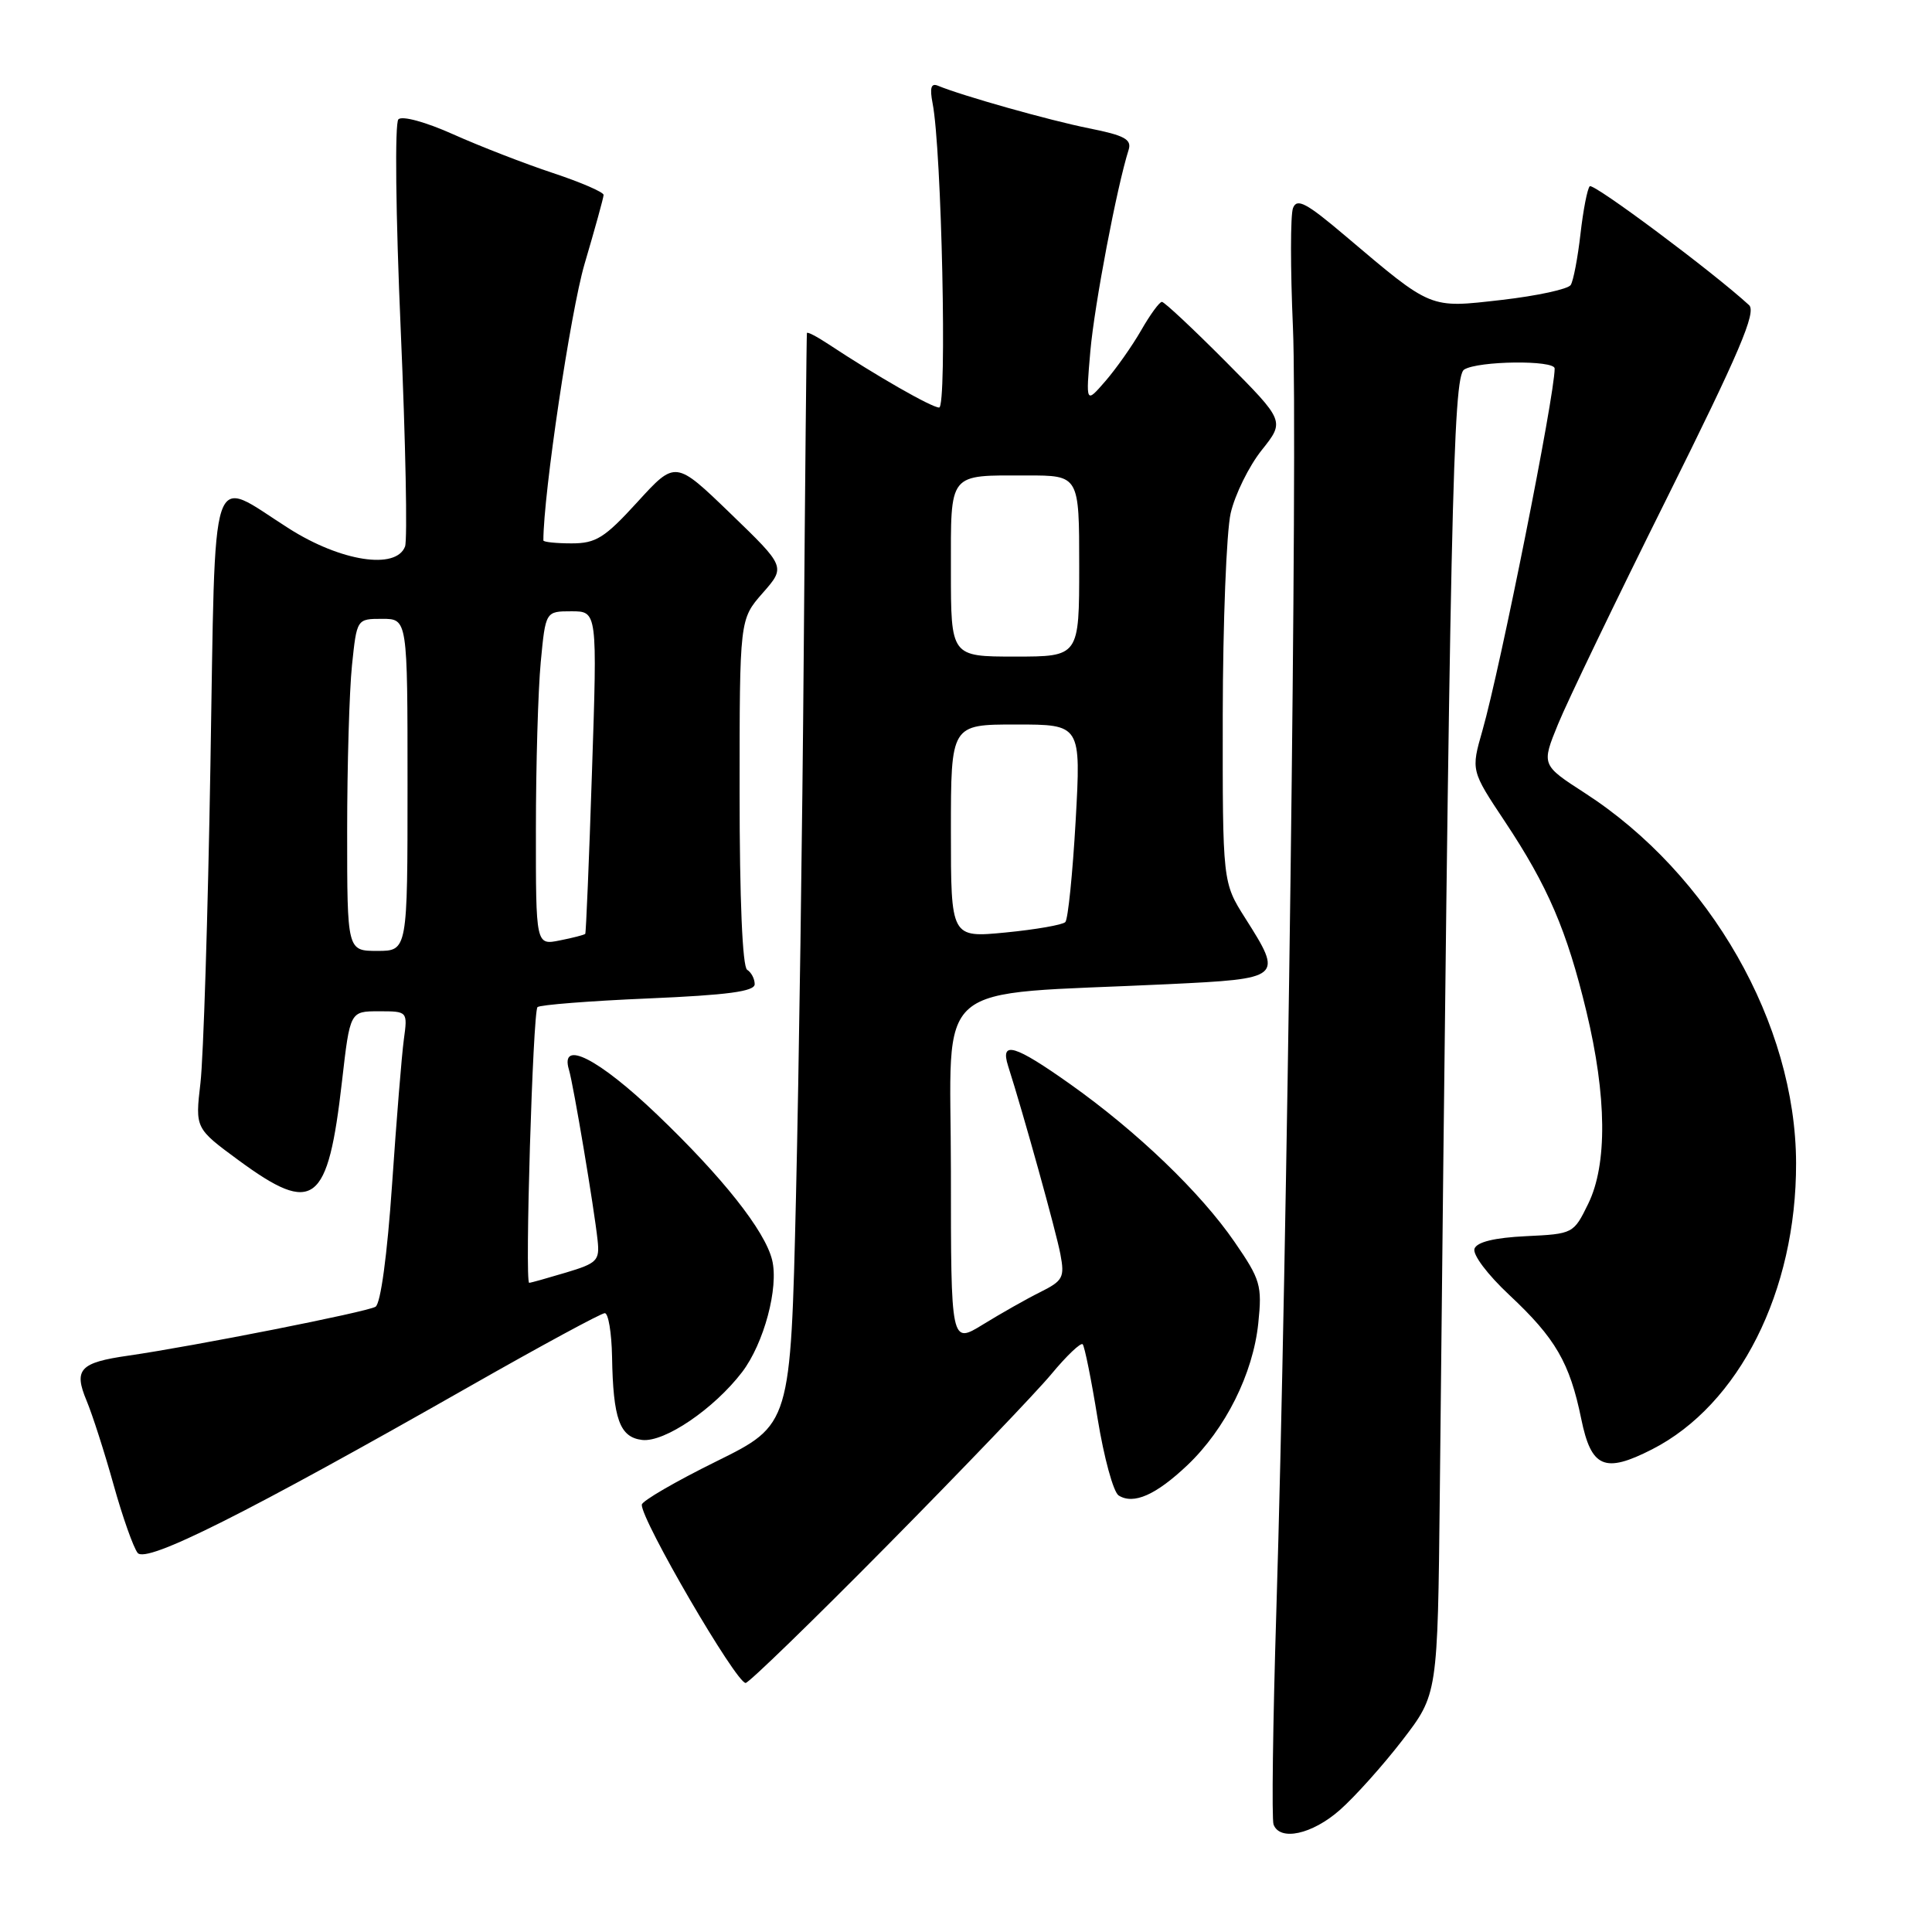 <?xml version="1.0" encoding="UTF-8" standalone="no"?>
<!DOCTYPE svg PUBLIC "-//W3C//DTD SVG 1.1//EN" "http://www.w3.org/Graphics/SVG/1.1/DTD/svg11.dtd" >
<svg xmlns="http://www.w3.org/2000/svg" xmlns:xlink="http://www.w3.org/1999/xlink" version="1.1" viewBox="0 0 256 256">
 <g >
 <path fill="currentColor"
d=" M 177.53 239.84 C 179.51 238.10 183.24 233.94 185.82 230.59 C 190.50 224.51 190.50 224.51 190.78 198.00 C 192.14 67.08 192.52 49.92 194.01 48.97 C 195.85 47.81 206.00 47.69 206.00 48.83 C 206.00 52.44 198.83 88.38 196.43 96.80 C 194.91 102.10 194.91 102.10 199.42 108.88 C 205.10 117.43 207.62 123.29 210.20 134.00 C 212.91 145.25 213.00 154.29 210.45 159.50 C 208.51 163.47 208.46 163.50 202.20 163.80 C 198.06 164.00 195.72 164.56 195.38 165.45 C 195.09 166.21 197.08 168.87 200.02 171.62 C 206.10 177.31 208.00 180.57 209.52 188.00 C 210.85 194.50 212.61 195.26 218.90 192.05 C 230.45 186.16 238.03 171.10 237.99 154.11 C 237.94 135.66 226.61 115.82 210.00 105.08 C 204.24 101.36 204.24 101.36 206.46 95.93 C 207.68 92.94 214.15 79.50 220.85 66.05 C 230.48 46.69 232.76 41.35 231.76 40.43 C 227.01 36.06 211.13 24.21 210.65 24.68 C 210.33 25.00 209.78 27.85 209.42 31.01 C 209.06 34.17 208.48 37.21 208.13 37.76 C 207.79 38.31 203.68 39.20 199.00 39.74 C 189.33 40.84 189.84 41.05 178.23 31.23 C 173.09 26.87 171.85 26.22 171.33 27.57 C 170.98 28.48 170.98 35.59 171.32 43.36 C 171.96 58.11 170.56 166.77 169.12 213.50 C 168.66 228.35 168.50 241.06 168.75 241.75 C 169.58 244.00 173.86 243.07 177.53 239.84 Z  M 117.60 204.75 C 127.52 194.71 137.29 184.51 139.31 182.08 C 141.33 179.64 143.20 177.87 143.46 178.12 C 143.71 178.38 144.61 182.81 145.44 187.97 C 146.28 193.14 147.53 197.72 148.23 198.16 C 150.21 199.40 153.16 198.10 157.34 194.14 C 162.37 189.36 166.04 182.02 166.73 175.33 C 167.25 170.32 167.02 169.55 163.59 164.57 C 159.08 158.01 150.70 149.97 141.87 143.70 C 134.43 138.42 132.50 137.85 133.58 141.25 C 135.60 147.56 139.96 163.25 140.51 166.20 C 141.09 169.27 140.85 169.71 137.82 171.22 C 135.99 172.13 132.59 174.06 130.25 175.50 C 126.00 178.11 126.00 178.11 126.00 155.16 C 126.00 129.23 122.86 131.94 154.75 130.41 C 169.95 129.68 170.04 129.61 165.00 121.66 C 162.00 116.93 162.00 116.93 162.02 94.72 C 162.04 82.50 162.51 70.47 163.07 68.00 C 163.64 65.53 165.49 61.77 167.18 59.65 C 170.25 55.80 170.25 55.80 162.40 47.90 C 158.08 43.56 154.28 40.00 153.96 40.00 C 153.63 40.00 152.40 41.69 151.22 43.75 C 150.04 45.81 147.90 48.85 146.47 50.50 C 143.87 53.50 143.87 53.50 144.48 46.50 C 145.02 40.39 147.99 24.75 149.55 19.85 C 149.98 18.47 149.01 17.94 144.29 17.00 C 139.09 15.96 127.48 12.69 124.26 11.35 C 123.37 10.99 123.18 11.65 123.57 13.67 C 124.78 19.78 125.51 54.00 124.44 54.00 C 123.45 54.00 116.05 49.76 109.75 45.59 C 108.24 44.59 106.96 43.93 106.92 44.13 C 106.87 44.34 106.68 63.40 106.50 86.50 C 106.32 109.60 105.86 142.06 105.47 158.64 C 104.76 188.78 104.76 188.78 94.92 193.64 C 89.51 196.31 85.06 198.89 85.04 199.38 C 84.95 201.40 97.53 223.00 98.80 223.00 C 99.22 223.00 107.68 214.79 117.60 204.75 Z  M 62.39 183.61 C 71.67 178.33 79.66 174.00 80.14 174.00 C 80.61 174.00 81.04 176.59 81.10 179.75 C 81.24 188.03 82.11 190.44 85.08 190.80 C 88.04 191.15 94.61 186.68 98.34 181.80 C 101.23 178.00 103.21 170.60 102.31 166.95 C 101.35 163.06 95.73 155.97 87.05 147.67 C 79.29 140.25 74.16 137.65 75.39 141.75 C 75.99 143.76 78.73 160.07 79.19 164.39 C 79.47 167.03 79.11 167.39 75.00 168.62 C 72.53 169.36 70.33 169.98 70.12 169.98 C 69.52 170.01 70.61 134.06 71.22 133.45 C 71.52 133.15 78.12 132.63 85.88 132.30 C 96.42 131.85 100.00 131.37 100.00 130.41 C 100.00 129.70 99.55 128.84 99.00 128.50 C 98.38 128.12 98.00 119.17 98.00 104.98 C 98.00 82.07 98.00 82.07 101.05 78.59 C 104.11 75.11 104.11 75.11 96.80 68.05 C 89.50 61.00 89.50 61.00 84.48 66.50 C 80.11 71.29 78.97 72.00 75.73 72.00 C 73.68 72.00 72.00 71.82 72.00 71.61 C 72.00 65.47 75.61 41.26 77.45 35.00 C 78.83 30.32 79.97 26.20 79.98 25.83 C 79.99 25.46 76.96 24.15 73.25 22.92 C 69.54 21.69 63.61 19.39 60.08 17.81 C 56.43 16.17 53.29 15.31 52.79 15.81 C 52.30 16.30 52.43 28.35 53.10 43.76 C 53.75 58.65 54.00 71.55 53.67 72.42 C 52.47 75.53 45.17 74.40 38.30 70.04 C 27.60 63.26 28.59 60.27 27.88 101.50 C 27.55 121.30 26.95 140.20 26.56 143.51 C 25.86 149.51 25.86 149.51 31.64 153.76 C 41.59 161.06 43.45 159.63 45.32 143.25 C 46.38 134.00 46.38 134.00 50.20 134.00 C 54.02 134.00 54.02 134.00 53.51 137.75 C 53.23 139.81 52.53 148.46 51.95 156.97 C 51.31 166.30 50.44 172.73 49.76 173.15 C 48.65 173.84 25.72 178.37 17.00 179.63 C 10.57 180.55 9.74 181.45 11.47 185.59 C 12.25 187.46 13.86 192.47 15.05 196.74 C 16.24 201.01 17.68 205.07 18.24 205.77 C 19.40 207.19 32.63 200.55 62.39 183.61 Z  M 126.00 110.13 C 126.00 96.00 126.00 96.00 134.62 96.00 C 143.24 96.00 143.24 96.00 142.53 108.75 C 142.13 115.76 141.52 121.80 141.16 122.18 C 140.80 122.55 137.24 123.17 133.25 123.56 C 126.00 124.26 126.00 124.26 126.00 110.13 Z  M 126.00 75.61 C 126.00 62.45 125.56 63.00 136.08 63.00 C 143.00 63.00 143.00 63.00 143.00 75.00 C 143.00 87.00 143.00 87.00 134.50 87.00 C 126.00 87.00 126.00 87.00 126.00 75.61 Z  M 46.00 110.15 C 46.00 101.43 46.29 91.53 46.64 88.15 C 47.28 82.00 47.28 82.00 50.64 82.00 C 54.00 82.00 54.00 82.00 54.00 104.00 C 54.00 126.00 54.00 126.00 50.00 126.00 C 46.00 126.00 46.00 126.00 46.00 110.15 Z  M 71.01 109.88 C 71.01 101.42 71.30 91.46 71.65 87.75 C 72.29 81.00 72.29 81.00 75.72 81.00 C 79.15 81.00 79.15 81.00 78.44 102.25 C 78.06 113.94 77.65 123.61 77.55 123.74 C 77.44 123.87 75.92 124.27 74.18 124.61 C 71.00 125.25 71.00 125.25 71.01 109.88 Z "/>
</g>
</svg>